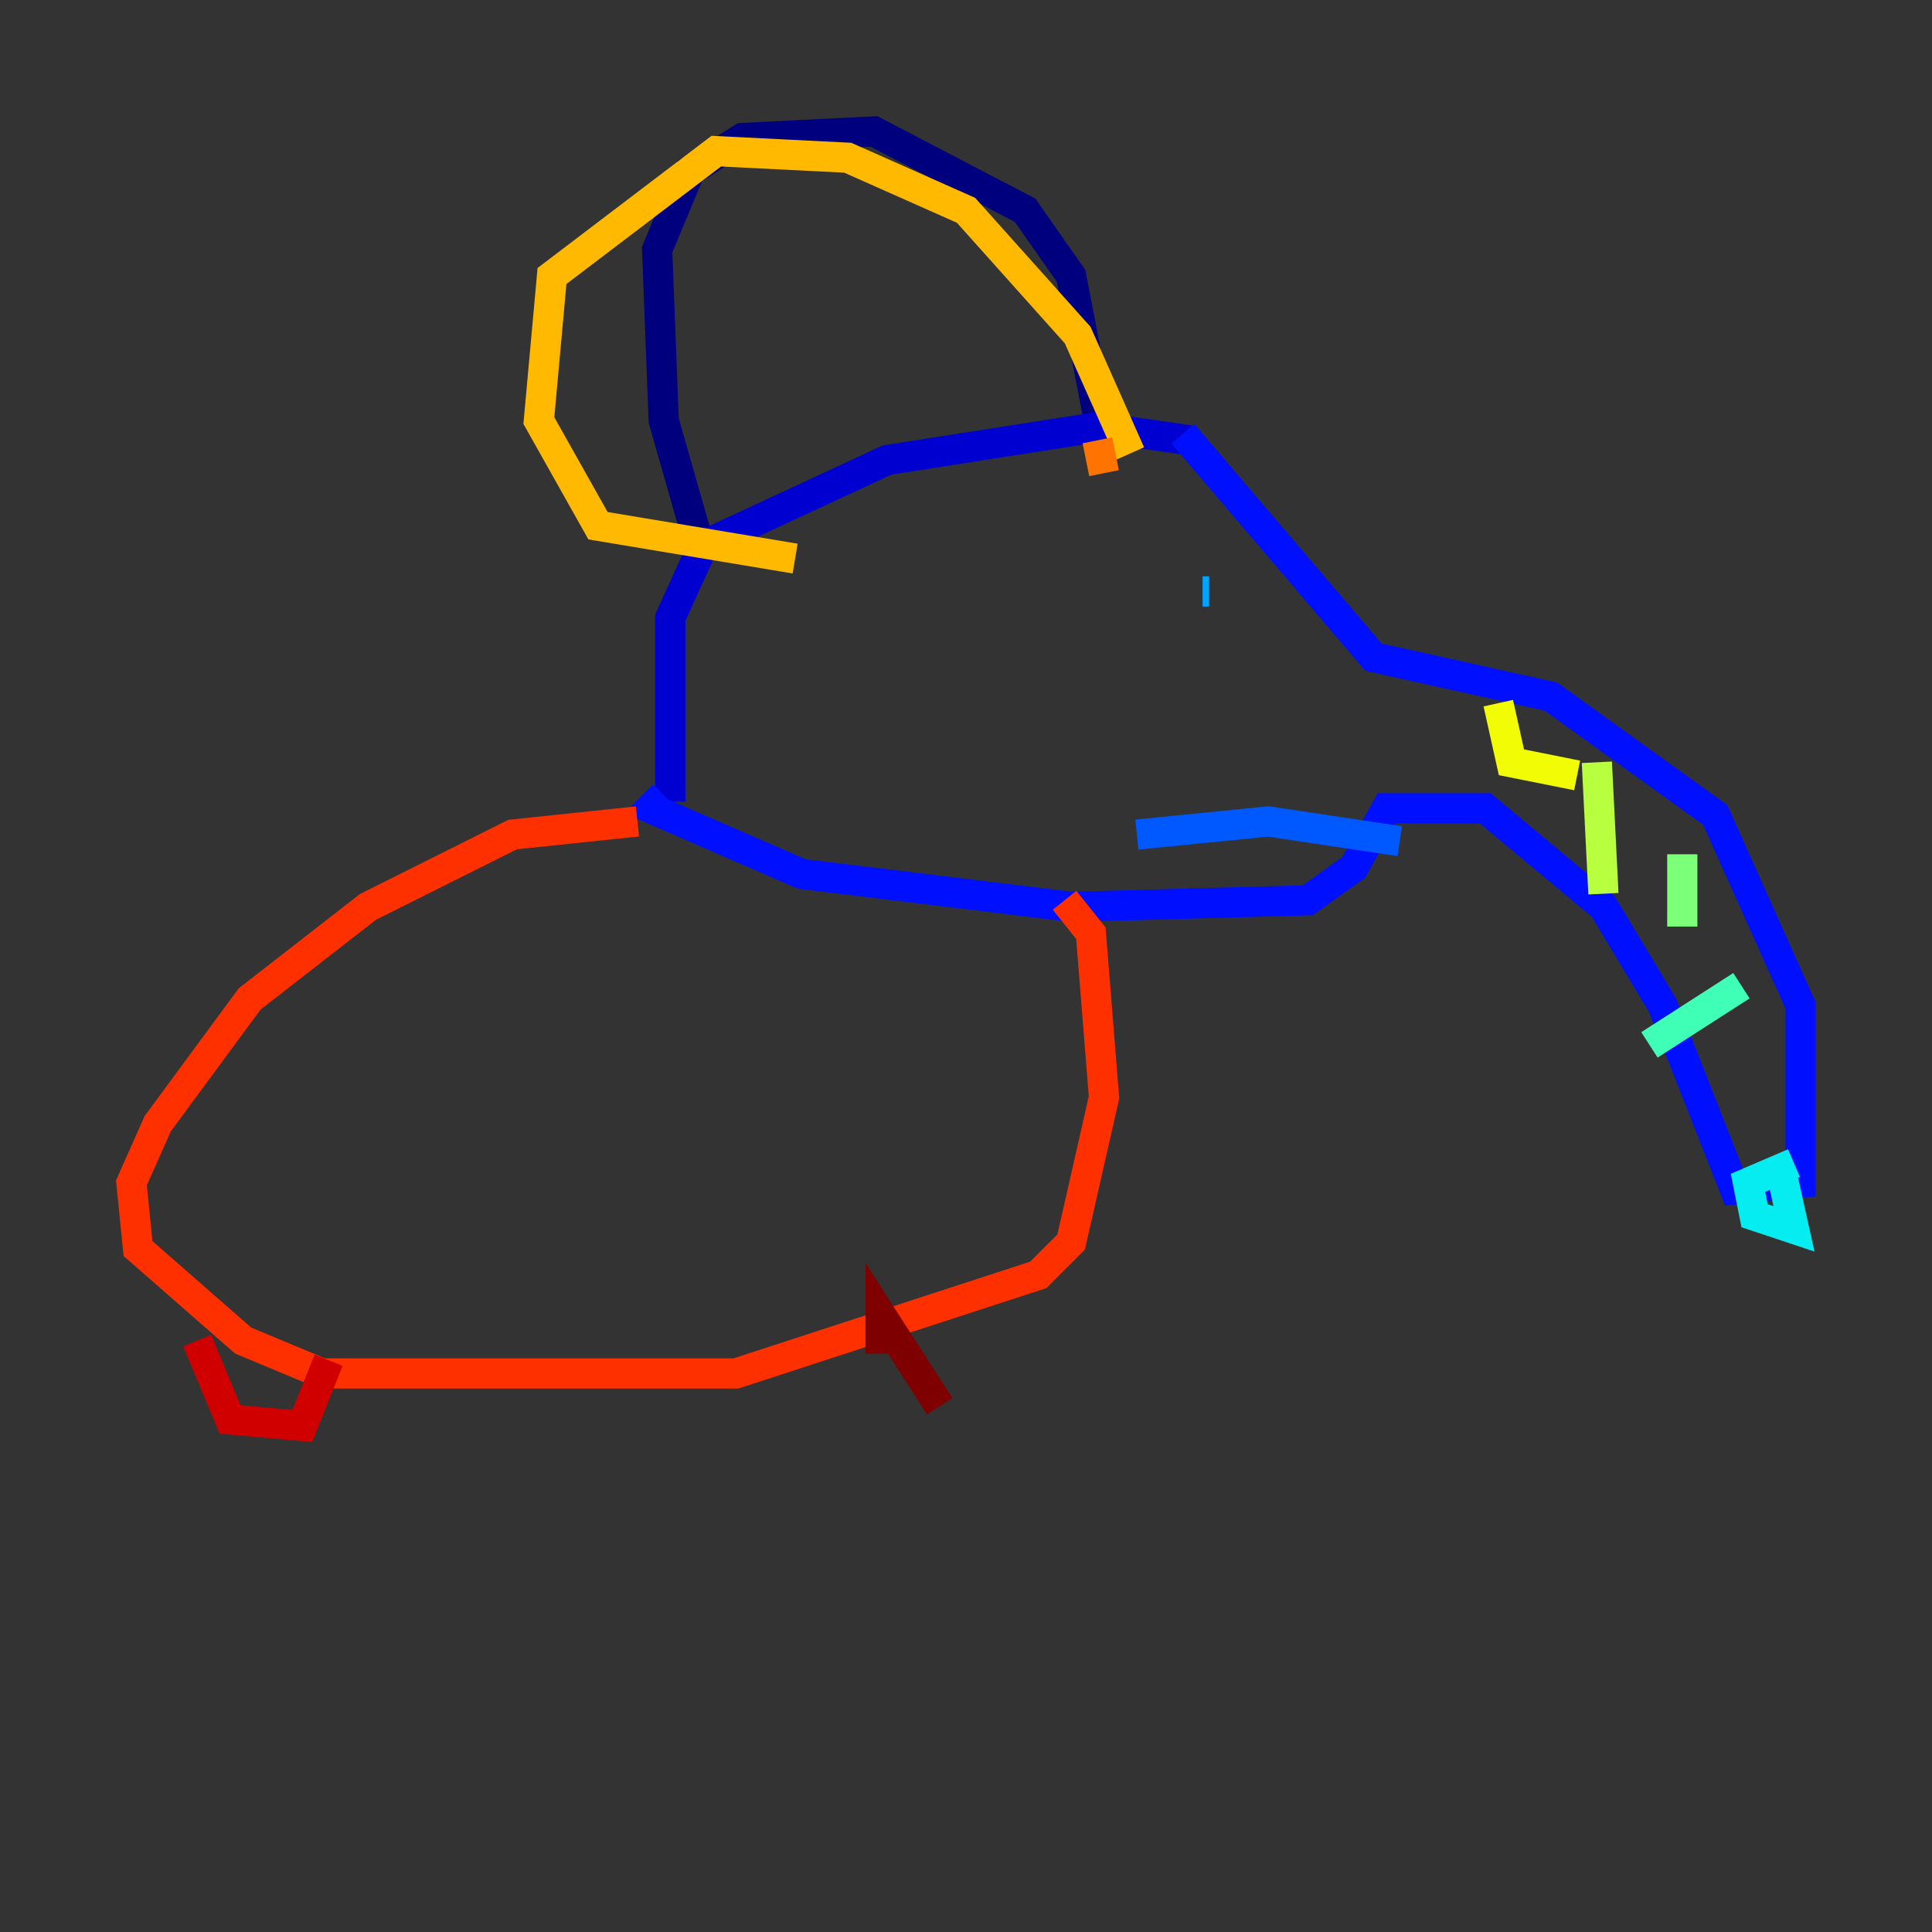 <?xml version="1.0" encoding="utf-8" ?>
<svg baseProfile="tiny" height="128" version="1.2" viewBox="0,0,128,128" width="128" xmlns="http://www.w3.org/2000/svg" xmlns:ev="http://www.w3.org/2001/xml-events" xmlns:xlink="http://www.w3.org/1999/xlink"><rect x="0" y="0" width="128" height="128" fill="#333333" stroke="none"/><defs /><polyline fill="none" points="46.585,37.007 43.973,27.864 43.537,16.544 45.714,11.32 49.197,9.143 57.905,8.707 67.918,13.932 70.966,18.286 73.143,29.605" stroke="#00007f" stroke-width="2" /><polyline fill="none" points="78.803,29.17 72.707,28.299 58.776,30.476 46.585,36.136 44.408,40.925 44.408,53.116" stroke="#0000d1" stroke-width="2" /><polyline fill="none" points="78.367,28.735 90.993,43.537 102.748,46.15 113.633,53.986 119.293,66.612 119.293,78.367 114.939,78.803 110.15,66.612 106.231,60.082 98.395,53.551 91.864,53.551 89.687,57.469 86.639,59.646 70.966,60.082 53.116,57.905 43.102,53.551 43.973,52.68" stroke="#0010ff" stroke-width="2" /><polyline fill="none" points="92.735,55.728 84.027,54.422 75.32,55.292" stroke="#0058ff" stroke-width="2" /><polyline fill="none" points="80.109,39.184 79.674,39.184" stroke="#00a4ff" stroke-width="2" /><polyline fill="none" points="118.857,77.061 115.809,78.367 116.245,80.544 118.857,81.415 117.986,77.497" stroke="#05ecf1" stroke-width="2" /><polyline fill="none" points="109.279,69.225 115.374,65.306" stroke="#3fffb7" stroke-width="2" /><polyline fill="none" points="111.456,61.388 111.456,56.599" stroke="#7cff79" stroke-width="2" /><polyline fill="none" points="106.231,59.211 105.796,50.503" stroke="#b7ff3f" stroke-width="2" /><polyline fill="none" points="104.49,51.374 100.136,50.503 99.265,46.585" stroke="#f1fc05" stroke-width="2" /><polyline fill="none" points="74.884,30.041 71.401,22.204 64.0,13.932 56.163,10.449 47.456,10.014 36.571,18.286 35.701,27.864 39.619,34.83 52.68,37.007" stroke="#ffb900" stroke-width="2" /><polyline fill="none" points="72.707,29.17 73.143,31.347" stroke="#ff7300" stroke-width="2" /><polyline fill="none" points="42.231,54.422 33.959,55.292 24.381,60.082 16.544,66.177 10.449,74.449 8.707,78.367 9.143,82.721 16.109,88.816 21.333,90.993 48.762,90.993 68.789,84.463 70.966,82.286 73.143,72.707 72.272,61.823 70.531,59.646" stroke="#ff3000" stroke-width="2" /><polyline fill="none" points="13.061,88.816 15.238,94.041 20.027,94.476 21.769,90.122" stroke="#d10000" stroke-width="2" /><polyline fill="none" points="58.34,89.687 58.34,87.075 62.258,93.17" stroke="#7f0000" stroke-width="2" /></svg>